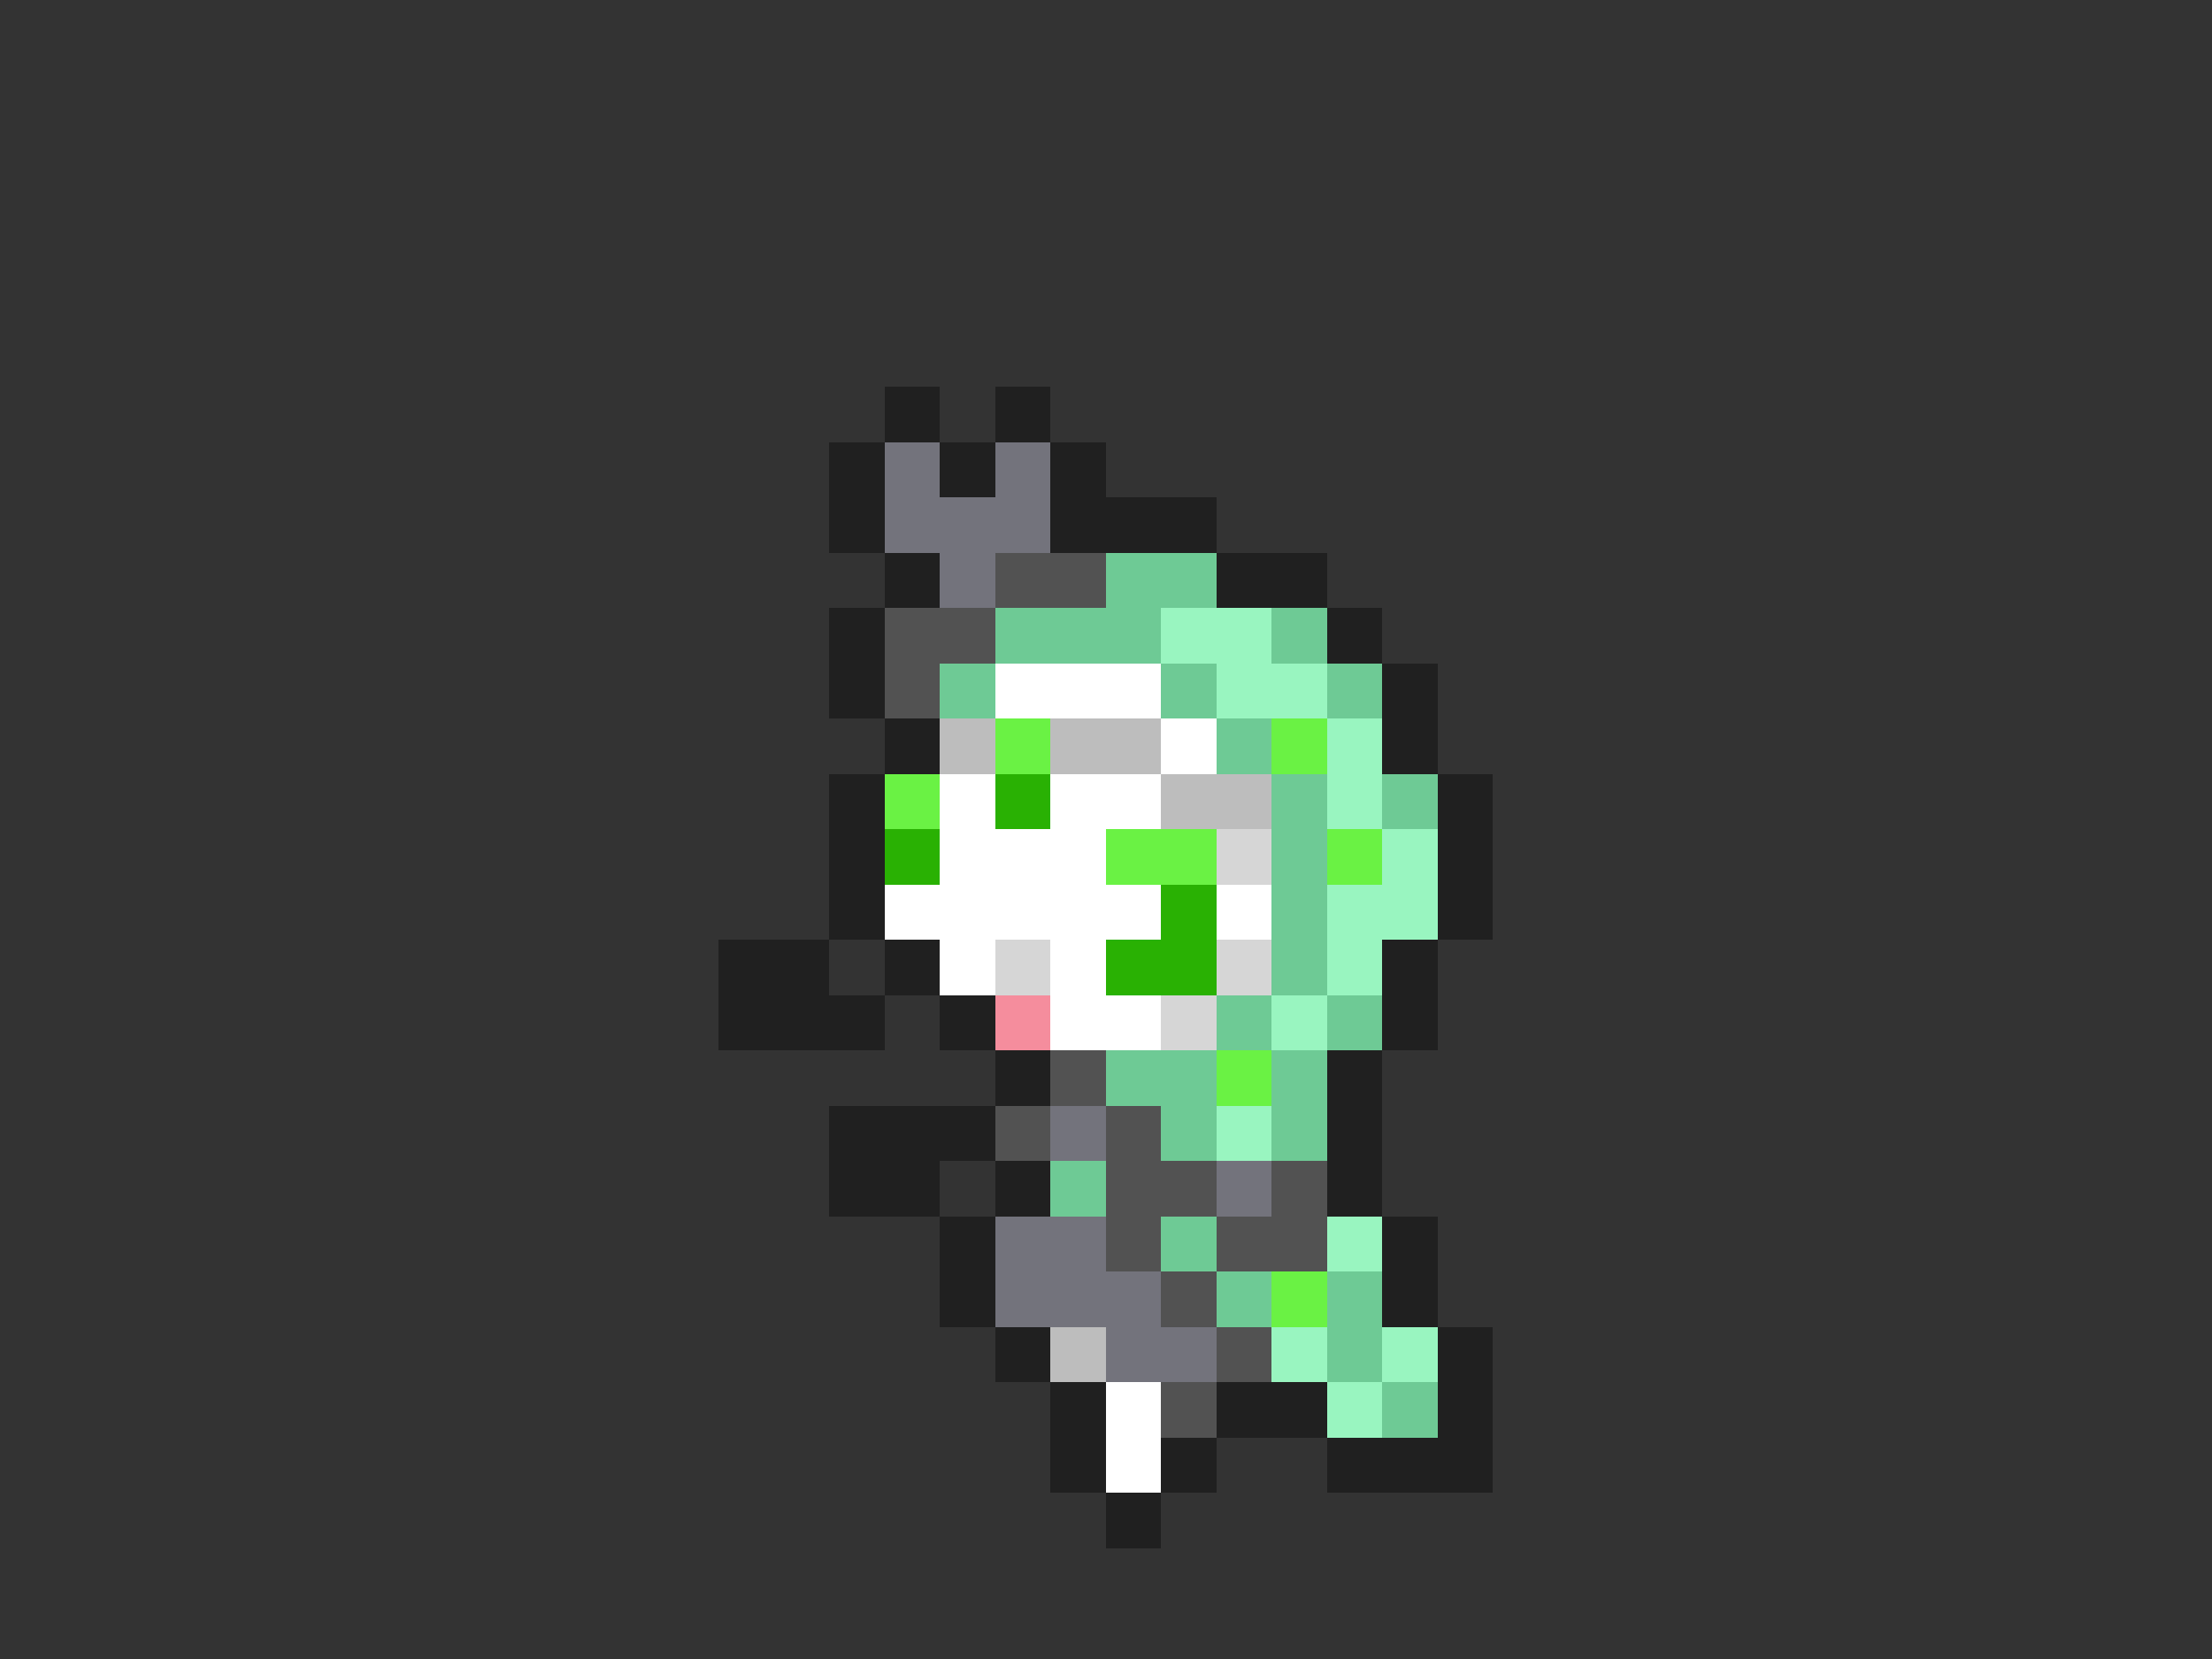 <svg xmlns="http://www.w3.org/2000/svg" viewBox="0 -0.5 40 30" shape-rendering="crispEdges">
<rect x="0" y="-0.5" width="40" height="30" fill="#333333" stroke="none"/>
<path stroke="#202020" d="M16 7h1M18 7h1M15 8h1M17 8h1M19 8h1M15 9h1M19 9h3M16 10h1M22 10h2M15 11h1M24 11h1M15 12h1M25 12h1M16 13h1M25 13h1M15 14h1M26 14h1M15 15h1M26 15h1M15 16h1M26 16h1M13 17h2M16 17h1M25 17h1M13 18h3M17 18h1M25 18h1M18 19h1M24 19h1M15 20h3M24 20h1M15 21h2M18 21h1M24 21h1M17 22h1M25 22h1M17 23h1M25 23h1M18 24h1M26 24h1M19 25h1M22 25h2M26 25h1M19 26h1M21 26h1M24 26h3M20 27h1" />
<path stroke="#73737c" d="M16 8h1M18 8h1M16 9h3M17 10h1M19 20h1M22 21h1M18 22h2M18 23h3M20 24h2" />
<path stroke="#525252" d="M18 10h2M16 11h2M16 12h1M19 19h1M18 20h1M20 20h1M20 21h2M23 21h1M20 22h1M22 22h2M21 23h1M22 24h1M21 25h1" />
<path stroke="#6eca95" d="M20 10h2M18 11h3M23 11h1M17 12h1M21 12h1M24 12h1M22 13h1M23 14h1M25 14h1M23 15h1M23 16h1M23 17h1M22 18h1M24 18h1M20 19h2M23 19h1M21 20h1M23 20h1M19 21h1M21 22h1M22 23h1M24 23h1M24 24h1M25 25h1" />
<path stroke="#99f5c0" d="M21 11h2M22 12h2M24 13h1M24 14h1M25 15h1M24 16h2M24 17h1M23 18h1M22 20h1M24 22h1M23 24h1M25 24h1M24 25h1" />
<path stroke="#ffffff" d="M18 12h3M21 13h1M17 14h1M19 14h2M17 15h3M16 16h5M22 16h1M17 17h1M19 17h1M19 18h2M20 25h1M20 26h1" />
<path stroke="#bdbdbd" d="M17 13h1M19 13h2M21 14h2M19 24h1" />
<path stroke="#6af244" d="M18 13h1M23 13h1M16 14h1M20 15h2M24 15h1M22 19h1M23 23h1" />
<path stroke="#29b103" d="M18 14h1M16 15h1M21 16h1M20 17h2" />
<path stroke="#d6d6d6" d="M22 15h1M18 17h1M22 17h1M21 18h1" />
<path stroke="#f58d9d" d="M18 18h1" />
</svg>